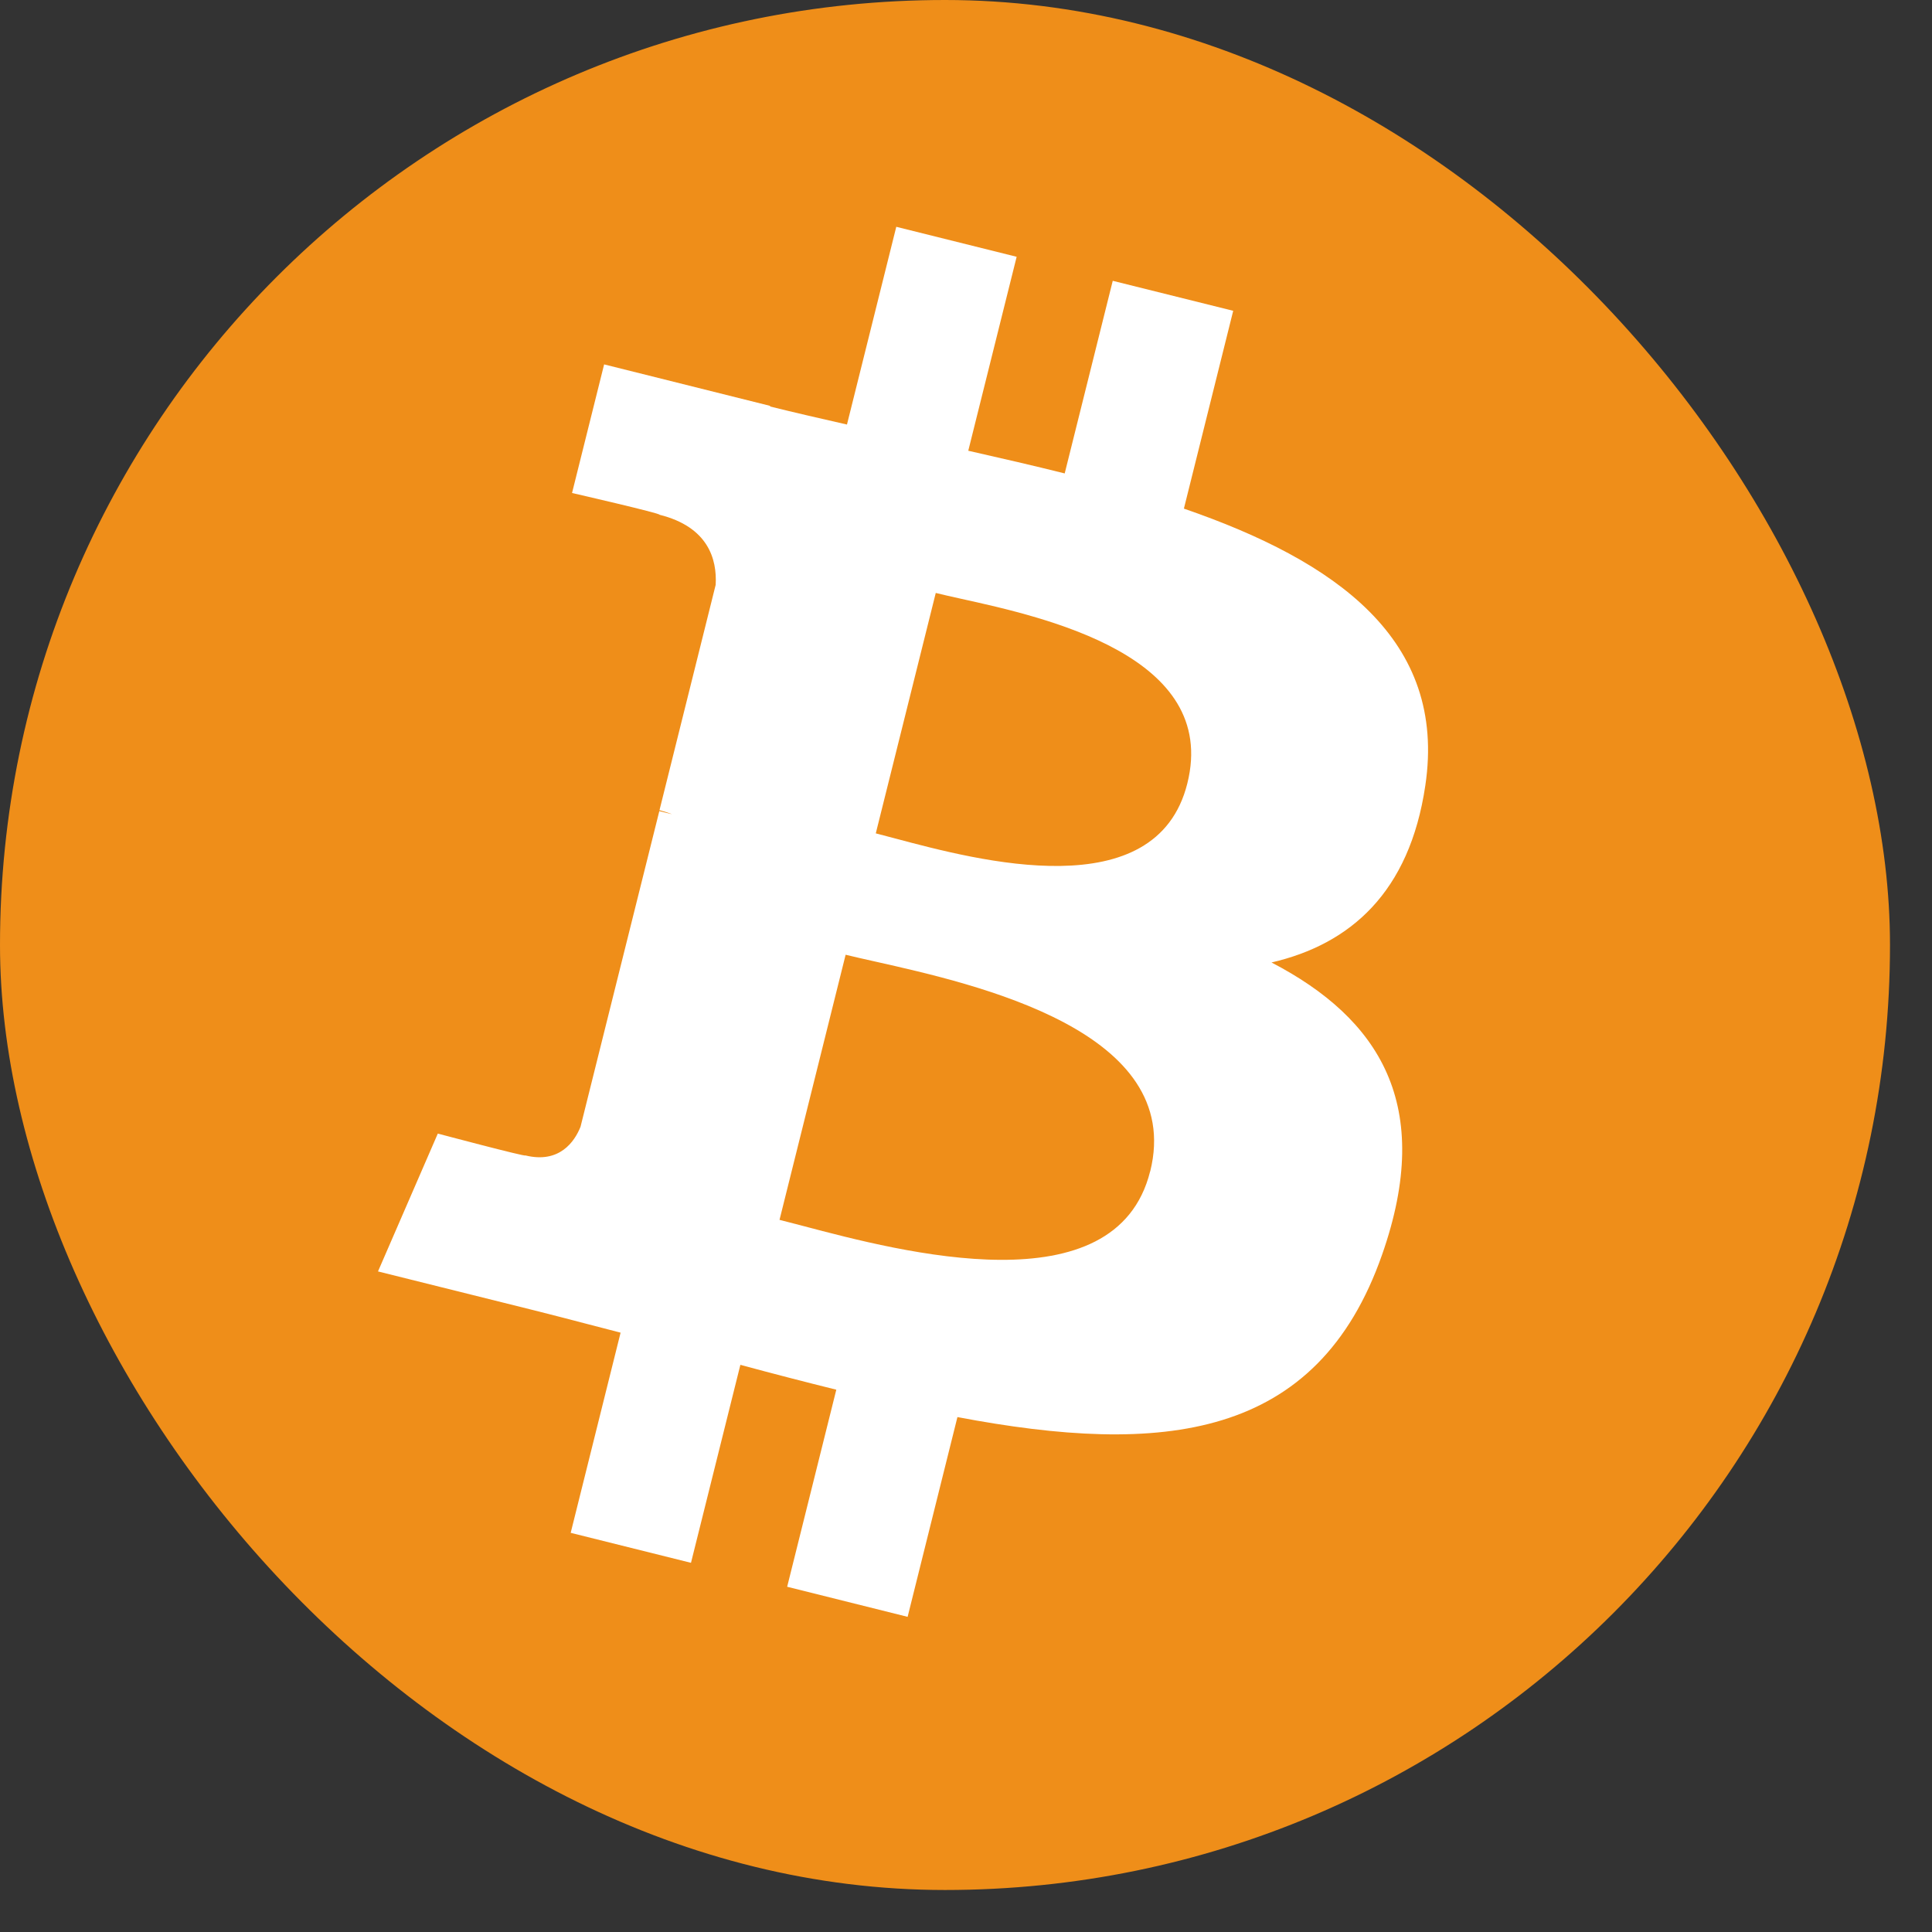 <svg width="23" height="23" viewBox="0 0 23 23" fill="none" xmlns="http://www.w3.org/2000/svg">
<rect x="0" y="0" width="23" height="23" fill="#333333" stroke="none"/>
<rect width="22.5" height="22.5" rx="11.25" fill="#EF8E19"/>
<path fill-rule="evenodd" clip-rule="evenodd" d="M16.968 9.352C17.228 7.613 15.904 6.679 14.094 6.055L14.681 3.7L13.247 3.343L12.675 5.636C12.299 5.542 11.912 5.453 11.527 5.366L12.103 3.057L10.67 2.7L10.083 5.054C9.771 4.983 9.464 4.913 9.167 4.839L9.169 4.832L7.192 4.338L6.81 5.869C6.81 5.869 7.874 6.113 7.851 6.128C8.432 6.273 8.537 6.658 8.52 6.962L7.851 9.645C7.891 9.656 7.943 9.67 8 9.693L7.849 9.656L6.911 13.414C6.84 13.591 6.66 13.855 6.254 13.755C6.268 13.776 5.212 13.495 5.212 13.495L4.5 15.136L6.366 15.601C6.577 15.654 6.785 15.708 6.991 15.762L6.991 15.762C7.124 15.797 7.256 15.831 7.388 15.865L6.794 18.248L8.226 18.605L8.814 16.248C9.205 16.354 9.585 16.452 9.956 16.544L9.371 18.89L10.805 19.248L11.398 16.87C13.842 17.333 15.681 17.146 16.454 14.935C17.078 13.155 16.424 12.128 15.137 11.458C16.074 11.241 16.78 10.625 16.968 9.352H16.968ZM13.692 13.945C13.285 15.579 10.727 14.903 9.558 14.594L9.558 14.594C9.453 14.567 9.359 14.542 9.28 14.522L10.067 11.366C10.165 11.39 10.284 11.417 10.419 11.447C11.629 11.719 14.108 12.275 13.693 13.945H13.692ZM10.662 9.983C11.638 10.243 13.765 10.811 14.135 9.326C14.514 7.808 12.446 7.35 11.436 7.127C11.322 7.102 11.222 7.079 11.14 7.059L10.426 9.921C10.494 9.938 10.573 9.959 10.662 9.983Z" fill="white"/>
</svg>
